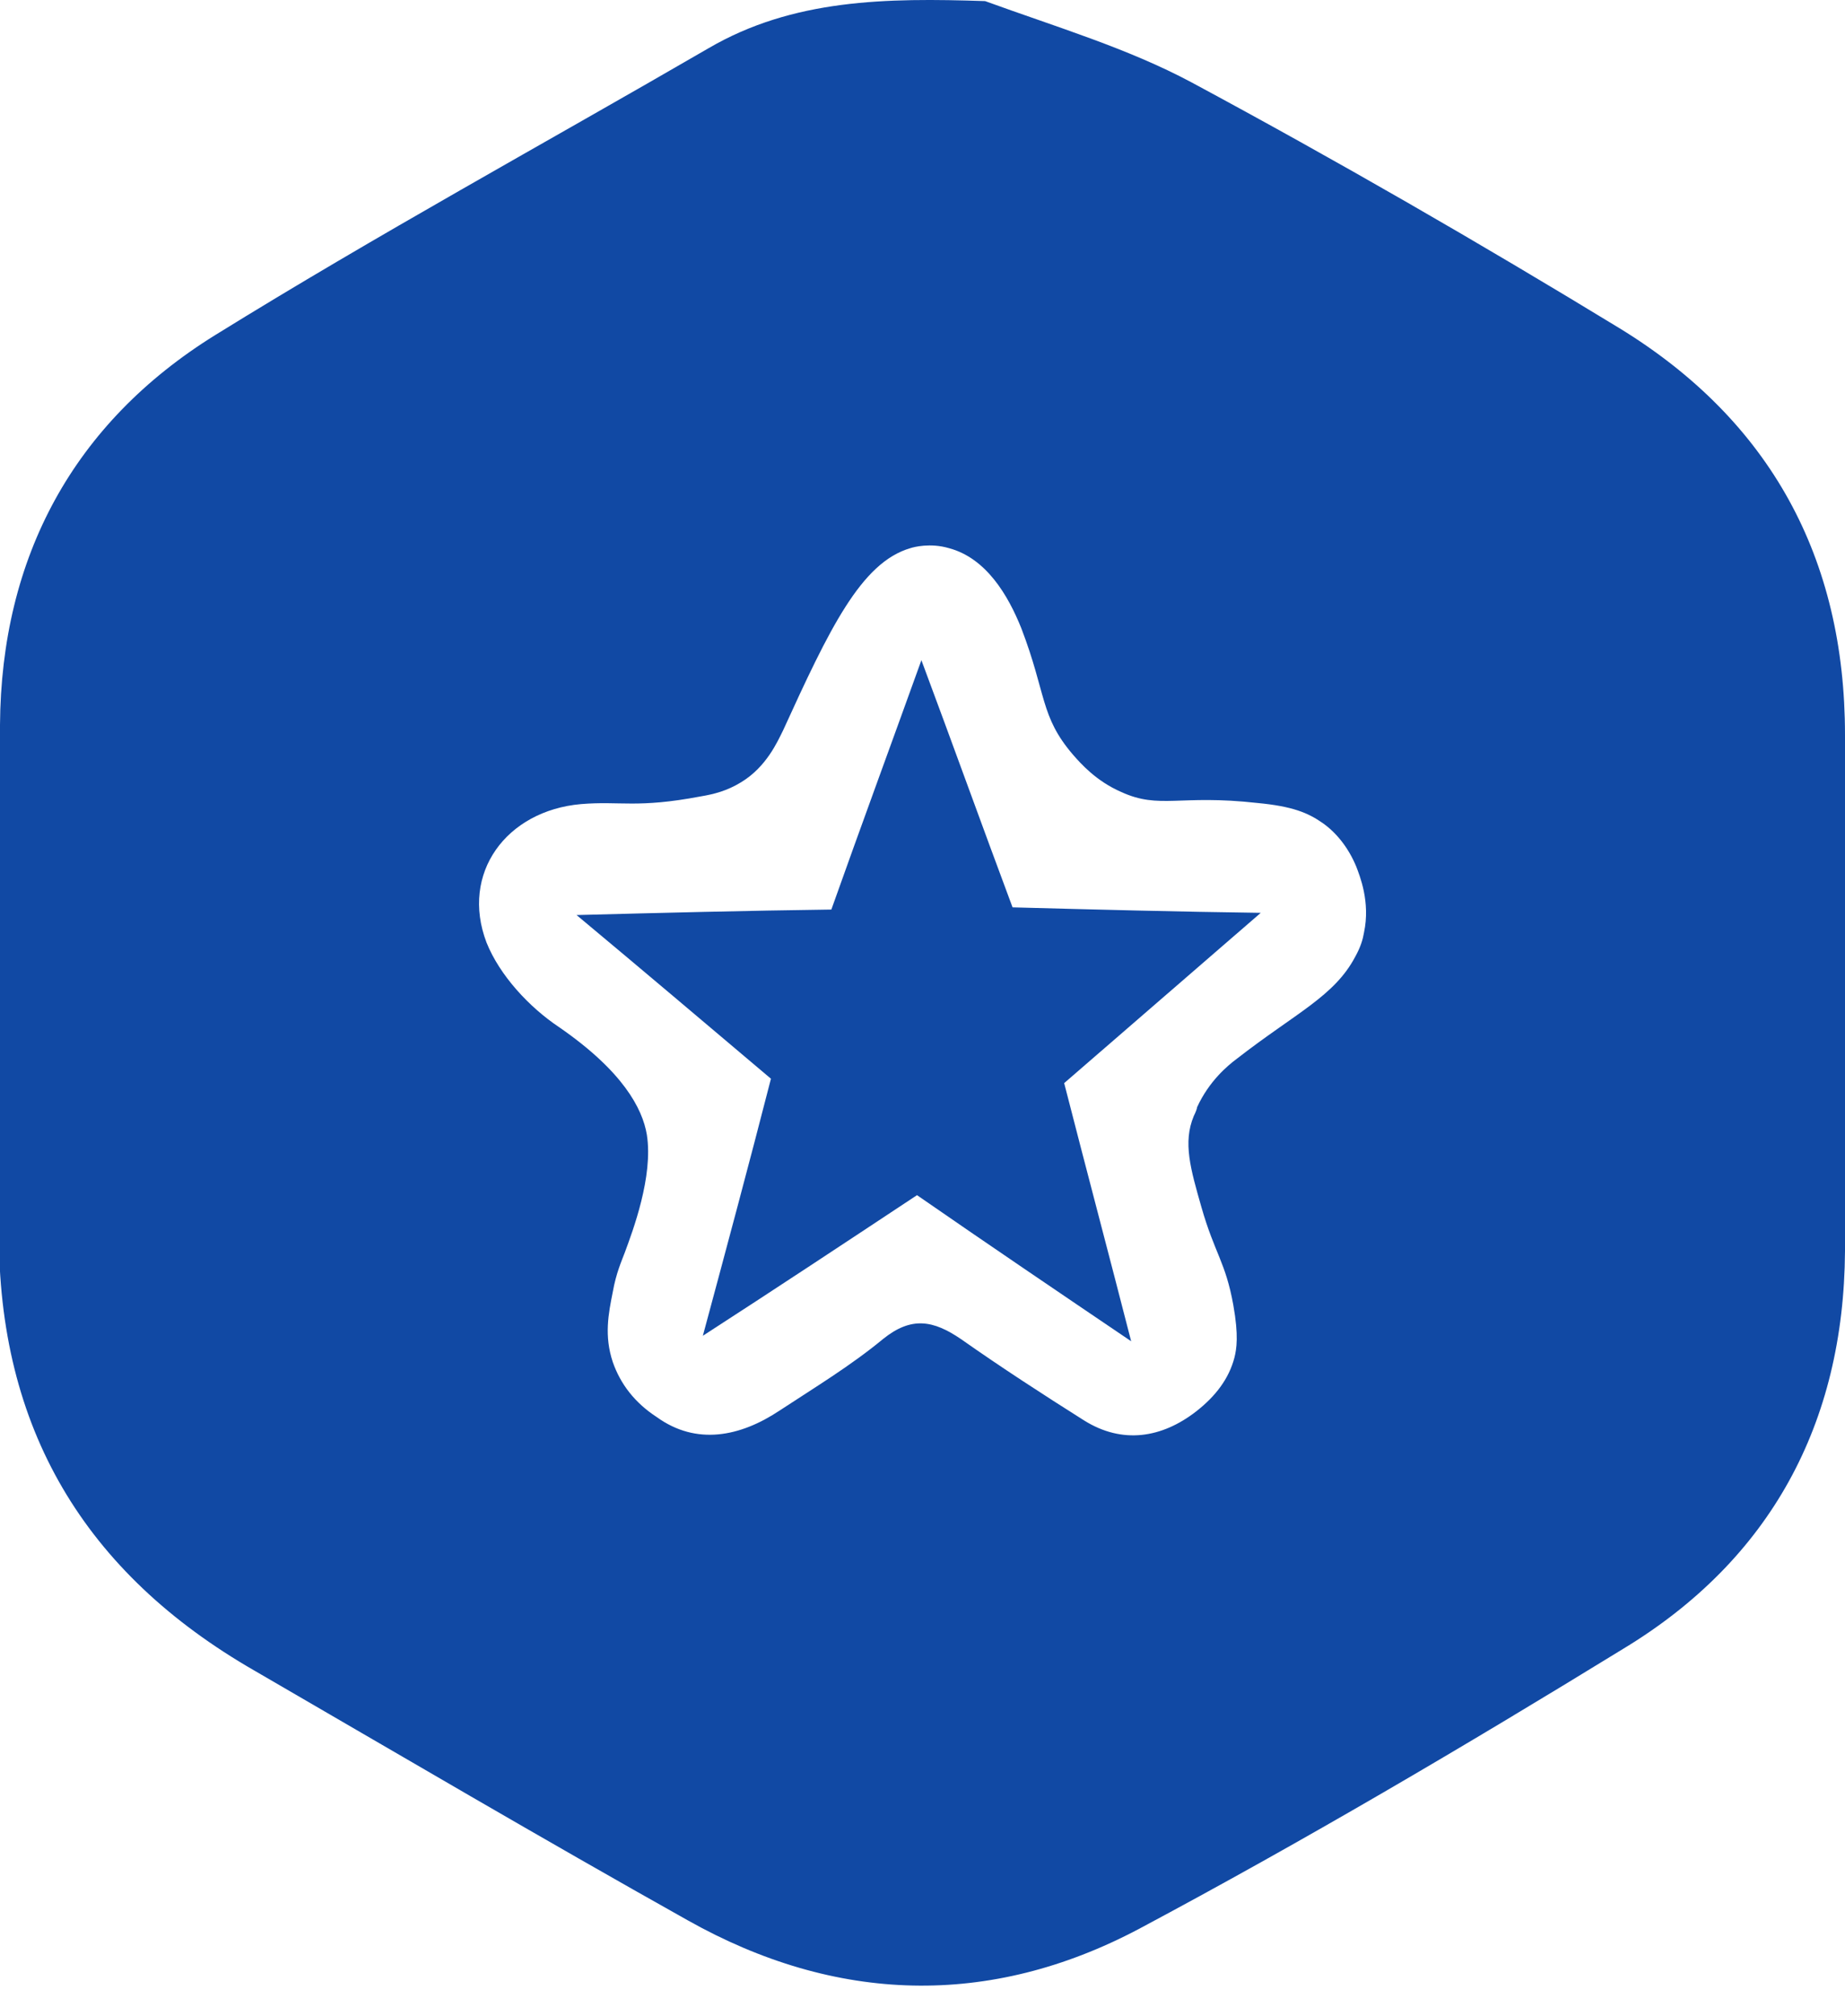 <?xml version="1.0" encoding="utf-8"?>
<!-- Generator: Adobe Illustrator 27.0.0, SVG Export Plug-In . SVG Version: 6.00 Build 0)  -->
<svg version="1.1" id="Layer_1" xmlns="http://www.w3.org/2000/svg" xmlns:xlink="http://www.w3.org/1999/xlink" x="0px" y="0px"
	 viewBox="0 0 168 183.5" style="enable-background:new 0 0 168 183.5;" xml:space="preserve">
<style type="text/css">
	.st0{fill:#1149A4;}
	.st1{display:none;fill:#FEFBFD;}
	.st2{display:none;fill:#E679BB;}
	.st3{fill:#E679BB;}
	.st4{fill:#E576B9;}
</style>
<path class="st0" d="M89.7,0.1c6.6,2.4,13,4.3,18.8,7.4c13.2,7.1,26.2,14.6,39,22.4c13.7,8.4,20.5,20.9,20.5,37
	c0,15.7,0.1,31.3,0,47s-6.8,28.1-20.2,36.2c-14.5,8.9-29.1,17.5-44.1,25.5c-13.6,7.2-27.6,6.8-41.1-0.8
	c-13.2-7.4-26.3-15.1-39.4-22.7C7.7,143.2-0.2,130-0.1,112C0.1,96.7-0.2,81.3,0,66c0.1-15.3,6.7-27.5,19.6-35.5
	c14.7-9.1,29.9-17.4,44.9-26.1C72.2-0.1,80.7-0.2,89.7,0.1 M82.9,49.9c-4.5,1.3-7.4,7.4-11.6,16.6c-0.5,1-1.5,3.3-3.8,4.7
	c-1.3,0.8-2.5,1.1-3.7,1.3c-5.8,1.1-7.3,0.4-10.9,0.7c-6.8,0.6-11,6.3-8.6,12.6c1.2,3,3.9,5.9,6.6,7.7c5.8,4,7.6,7.4,8,9.8
	c0.6,3.8-1.3,8.8-2,10.7c-0.3,0.8-0.8,1.9-1.1,3.6c-0.4,2-0.8,4,0,6.4c0.7,2,2,3.7,4,5c3.6,2.6,7.6,1.8,11.2-0.6
	c3.2-2.1,6.5-4.1,9.4-6.5c2.6-2.1,4.6-1.7,7.1,0c3.7,2.6,7.4,5,11.2,7.4c3.5,2.2,7.1,1.6,10.2-0.8c1.8-1.4,3-3,3.5-4.9
	c0.2-0.8,0.4-2-0.1-4.8c-0.7-3.9-1.7-4.7-2.9-8.9c-1-3.5-1.7-5.9-0.7-8.3c0.2-0.4,0.3-0.7,0.3-0.8c1.1-2.4,2.8-3.8,3.6-4.4
	c5.4-4.2,8.9-5.7,10.8-9.3c0.5-0.9,0.7-1.6,0.8-2.2c0.6-2.8-0.4-5.2-0.7-6c-0.7-1.7-1.8-3.1-3.1-4c-1.3-0.9-2.7-1.5-5.9-1.8
	c-7.1-0.8-8.9,0.6-12.4-1c-2.3-1-3.7-2.6-4.4-3.4c-3-3.5-2.4-5.5-4.7-11.5c-1.2-3-3.2-6.4-6.6-7.3C84.7,49.4,83.2,49.8,82.9,49.9z"
	/>
<path class="st1" d="M76.4,53.7c7.1-6.5,13.5-5.1,16.7,3.5c1.5,3.9,2.8,7.8,4.7,11.5c0.8,1.5,2.7,3.1,4.4,3.4
	c4.1,0.7,8.3,0.9,12.4,1c4.3,0.1,7.4,2.1,9,5.9c1.7,4,1,7.9-2.3,11c-3.1,3-6.4,5.9-9.9,8.4c-2.9,2.1-3.6,4.2-2.5,7.5
	c1.4,4.3,2.2,8.7,3.4,13c1.1,4.1-0.4,7.3-3.5,9.7c-3.1,2.4-6.7,3-10.2,0.8c-3.8-2.4-7.5-4.8-11.2-7.4c-2.4-1.7-4.5-2.2-7.1,0
	c-2.9,2.4-6.2,4.4-9.4,6.5c-3.6,2.4-7.6,3.1-11.2,0.6c-3.8-2.7-5.4-6.6-4-11.4c0.6-1.9,0.5-4.1,1.4-5.8c4.3-8.5,0.4-13.6-6.4-18.3
	c-2.7-1.9-5.4-4.7-6.6-7.7c-2.5-6.3,1.8-12,8.6-12.6c3.6-0.3,7.3-1,10.9-0.7c4.8,0.4,6.3-2.1,7.5-6C72.6,62.2,74.5,58.1,76.4,53.7
	 M94.6,116c2.7,1.8,5.4,3.6,9.3,6.1c-1.6-6.7-2.7-12.1-4.4-17.4c-1.5-4.9-0.3-8.2,3.8-11.1c4.2-3.1,7.9-6.7,13-11.1
	c-7.1-0.5-12.5-1.1-17.9-1.1c-4,0-6.4-1.3-7.7-5.4c-1.8-5.6-4.2-10.9-6.8-17.7c-2.3,6.4-4.3,11.4-6,16.6c-1.5,4.4-3.9,6.9-9.1,6.7
	c-5.2-0.2-10.4,0.6-17,1.1c5.2,4.6,9.1,8.5,13.4,11.6c4,2.9,4.5,6.1,3.3,10.4c-1.5,5.3-2.8,10.7-4.5,17.4c4-2.5,7-4,9.4-6.2
	C80.3,109.4,87.1,108.3,94.6,116z"/>
<path class="st2" d="M115.9,99"/>
<path class="st0" d="M52.5,83.3c7.7-0.2,15.5-0.4,23.2-0.5c2.7-7.6,5.5-15.2,8.2-22.7c2.8,7.5,5.5,15,8.3,22.5
	c7.5,0.2,15.1,0.4,22.6,0.5c-6,5.2-11.9,10.3-17.9,15.5c2,7.8,4.1,15.7,6.1,23.5c-6.5-4.4-13-8.8-19.5-13.3
	c-6.5,4.3-13,8.6-19.5,12.8c2.1-7.8,4.2-15.6,6.2-23.4C64.4,93.3,58.5,88.3,52.5,83.3z"/>
<path class="st3" d="M104,90.8"/>
<path class="st4" d="M194.3,67.4"/>
</svg>
